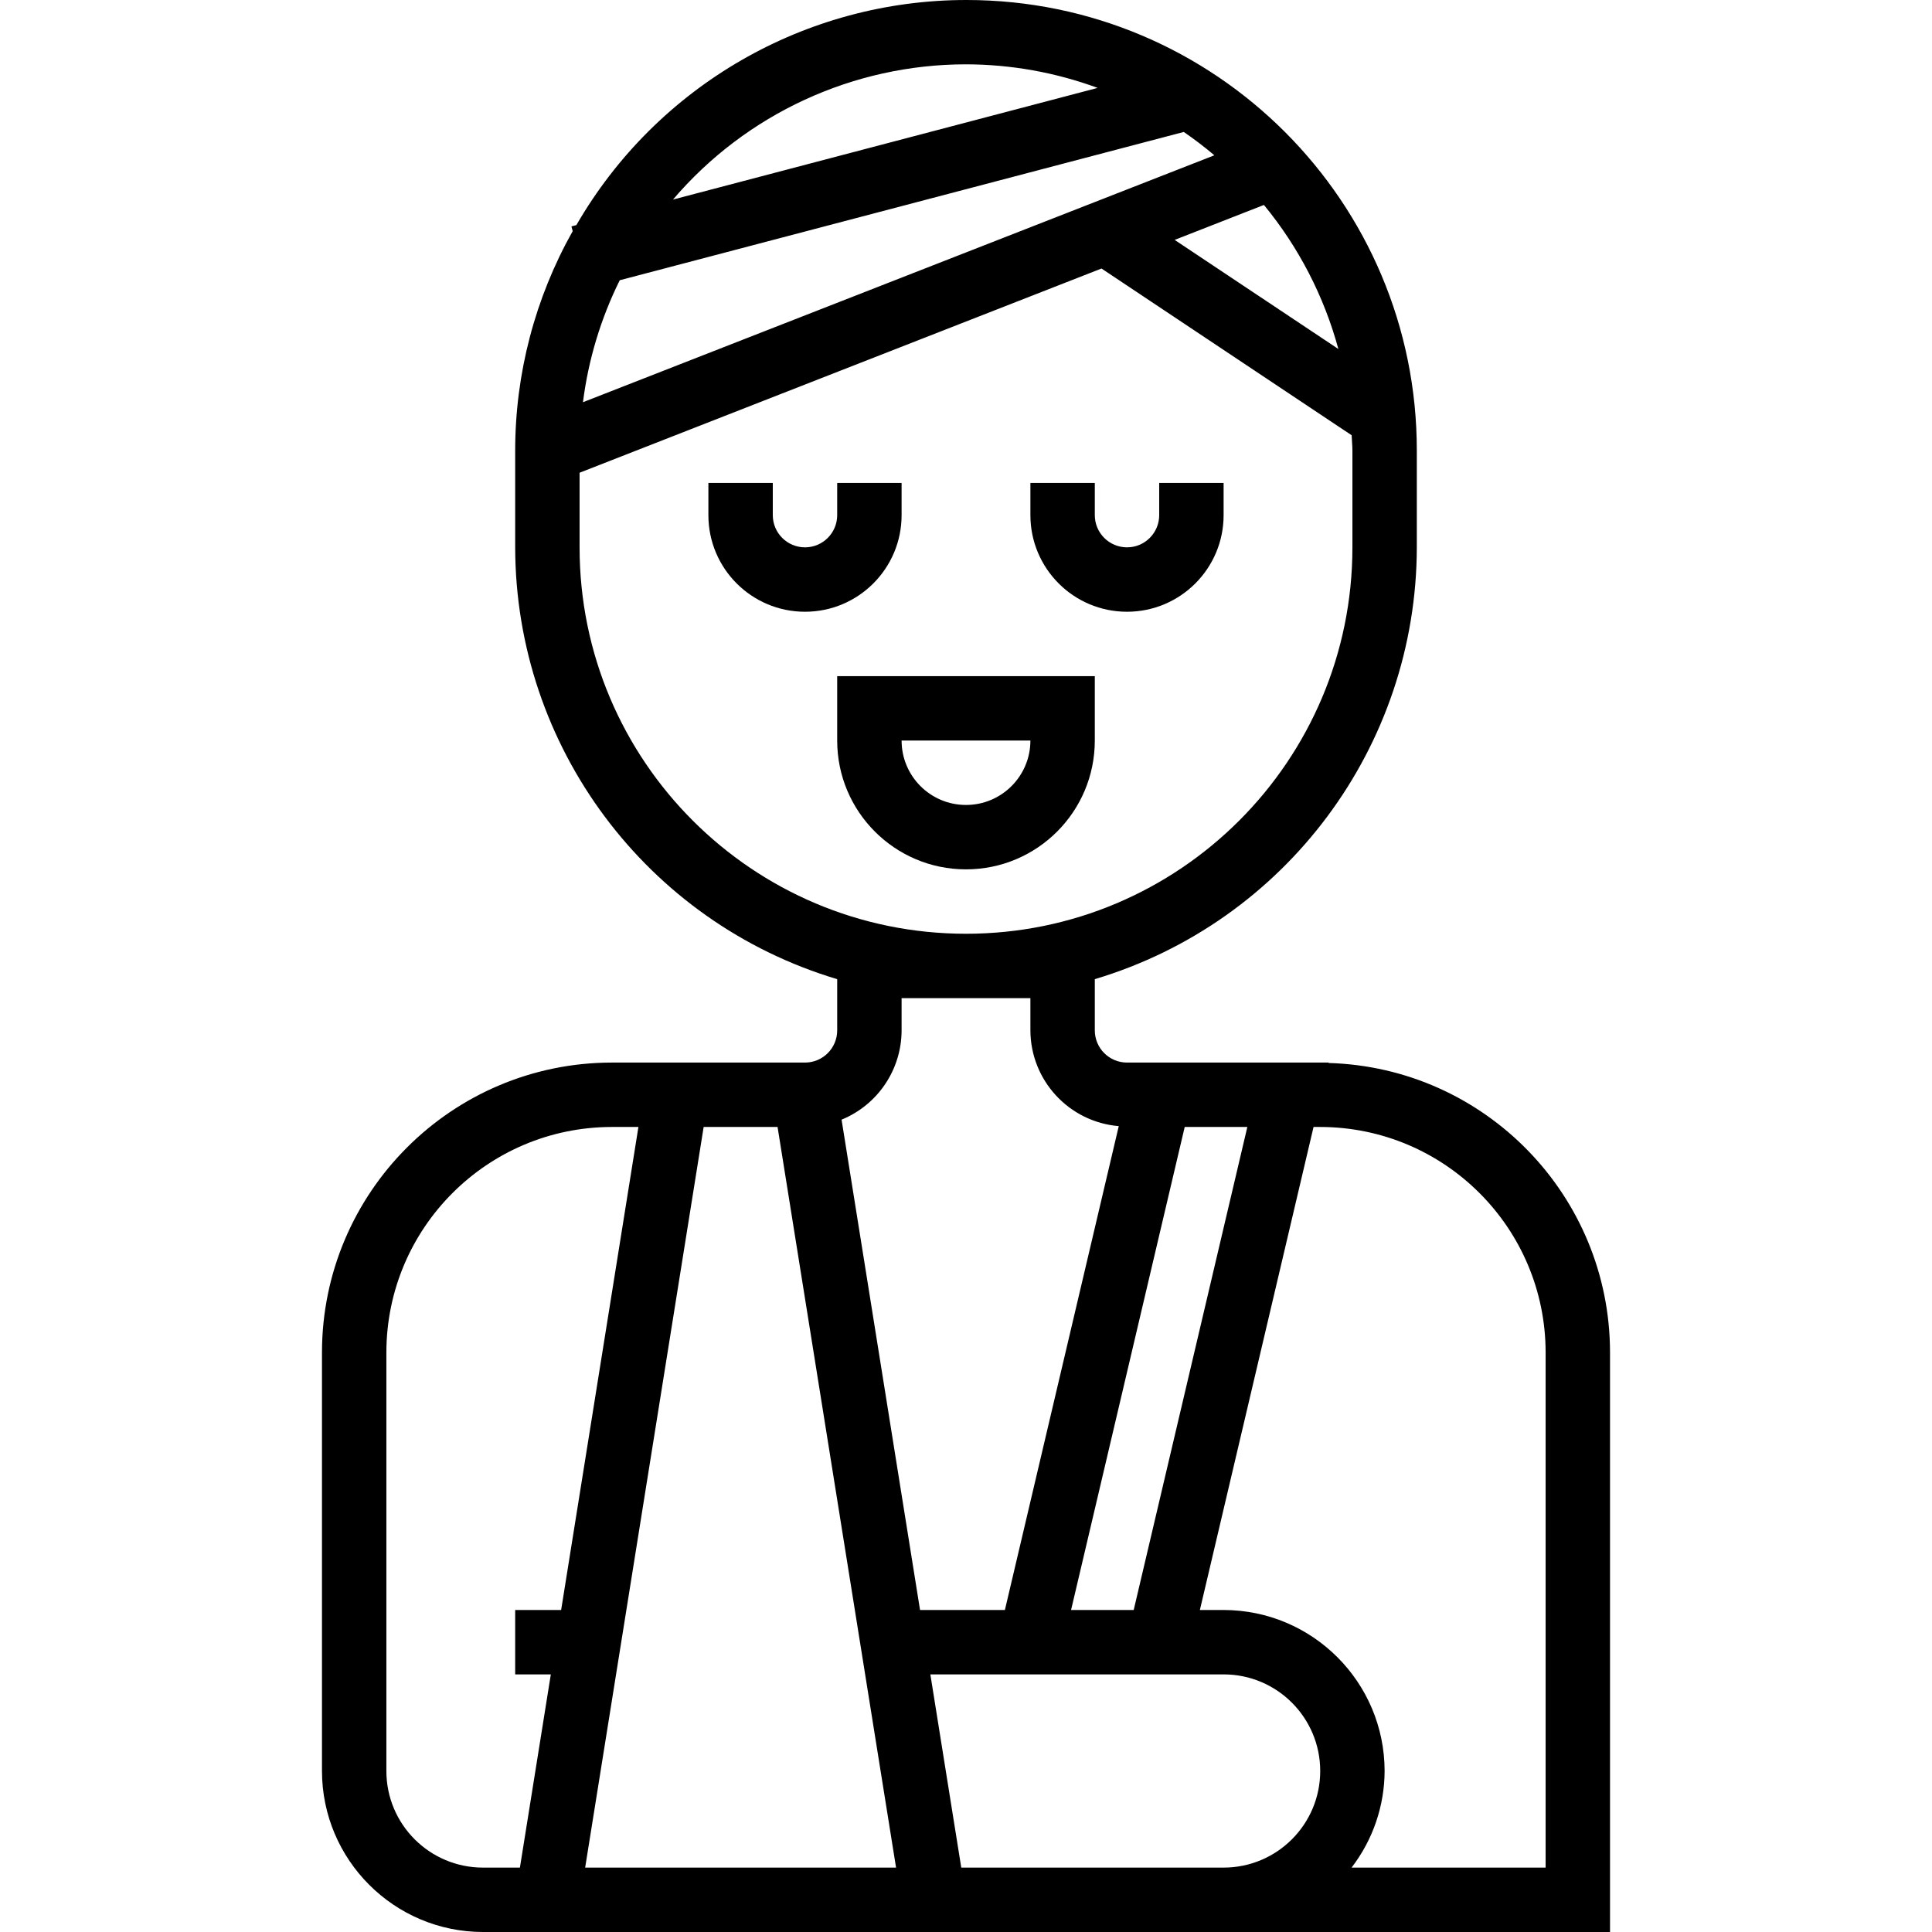 <?xml version="1.0" encoding="iso-8859-1"?>
<!-- Generator: Adobe Illustrator 19.0.0, SVG Export Plug-In . SVG Version: 6.00 Build 0)  -->
<svg version="1.1" id="Capa_1" xmlns="http://www.w3.org/2000/svg" xmlns:xlink="http://www.w3.org/1999/xlink" x="0px" y="0px"
	 viewBox="0 0 479.981 479.981" style="enable-background:new 0 0 479.981 479.981;" xml:space="preserve">
<g>
	<g>
		<path d="M207.99,167.981v16c0,17.673,14.327,32,32,32c17.673,0,32-14.327,32-32v-16H207.99z M239.99,199.981
			c-8.837,0-16-7.163-16-16h32C255.99,192.817,248.827,199.981,239.99,199.981z"/>
	</g>
</g>
<g>
	<g>
		<path d="M207.99,119.981v8c0,4.418-3.582,8-8,8s-8-3.582-8-8v-8h-16v8c0,13.255,10.745,24,24,24s24-10.745,24-24v-8H207.99z"/>
	</g>
</g>
<g>
	<g>
		<path d="M287.99,119.981v8c0,4.418-3.582,8-8,8s-8-3.582-8-8v-8h-16v8c0,13.255,10.745,24,24,24s24-10.745,24-24v-8H287.99z"/>
	</g>
</g>
<g>
	<g>
		<path d="M330.07,264.085v-0.104h-50.08c-4.418,0-8-3.582-8-8v-12.72c47.418-14.189,79.927-57.785,80-107.28v-24
			C352.033,50.178,301.966,0.042,240.163,0c-39.996-0.027-76.965,21.293-96.973,55.925l-1.224,0.32l0.312,1.176
			c-9.372,16.657-14.293,35.448-14.288,54.56v24c0.073,49.495,32.582,93.091,80,107.28v12.72c0,4.418-3.582,8-8,8h-48
			c-39.746,0.044-71.956,32.254-72,72v104c0.026,22.08,17.92,39.974,40,40h280v-144C399.95,297.055,368.98,265.209,330.07,264.085z
			 M294.326,279.981h15.56l-28.232,120h-15.56L294.326,279.981z M332.502,86.709L291.83,59.597l22.176-8.68
			C322.639,61.402,328.944,73.602,332.502,86.709z M239.99,15.981c11.16,0.023,22.229,2.005,32.704,5.856L167.19,49.581
			C185.374,28.271,211.977,15.992,239.99,15.981z M153.966,69.621l140.128-36.84c2.632,1.808,5.168,3.744,7.6,5.8L144.83,99.925
			C146.162,89.384,149.25,79.141,153.966,69.621z M143.99,135.981v-18.536l129.664-50.736l62.144,41.424
			c0.048,1.288,0.192,2.552,0.192,3.848v24c0,53.019-42.981,96-96,96S143.99,189,143.99,135.981z M136.846,415.981l-7.68,48h-9.176
			c-13.255,0-24-10.745-24-24v-104c0.035-30.913,25.087-55.965,56-56h6.616l-19.2,120H127.99v16H136.846z M175.99,463.981h-30.616
			l29.44-184h18.36l29.44,184H175.99z M209.078,278.165c9.01-3.686,14.9-12.449,14.912-22.184v-8h32v8
			c0.04,12.424,9.572,22.755,21.952,23.792l-28.288,120.208h-21.08L209.078,278.165z M303.99,463.981h-65.176l-7.68-48h72.856
			c13.255,0,24,10.745,24,24S317.245,463.981,303.99,463.981z M383.99,463.981h-48.208c5.293-6.884,8.177-15.317,8.208-24
			c-0.026-22.08-17.92-39.974-40-40h-5.896l28.24-120h1.656c30.913,0.035,55.965,25.087,56,56V463.981z"/>
	</g>
</g>
<g>
</g>
<g>
</g>
<g>
</g>
<g>
</g>
<g>
</g>
<g>
</g>
<g>
</g>
<g>
</g>
<g>
</g>
<g>
</g>
<g>
</g>
<g>
</g>
<g>
</g>
<g>
</g>
<g>
</g>
</svg>
